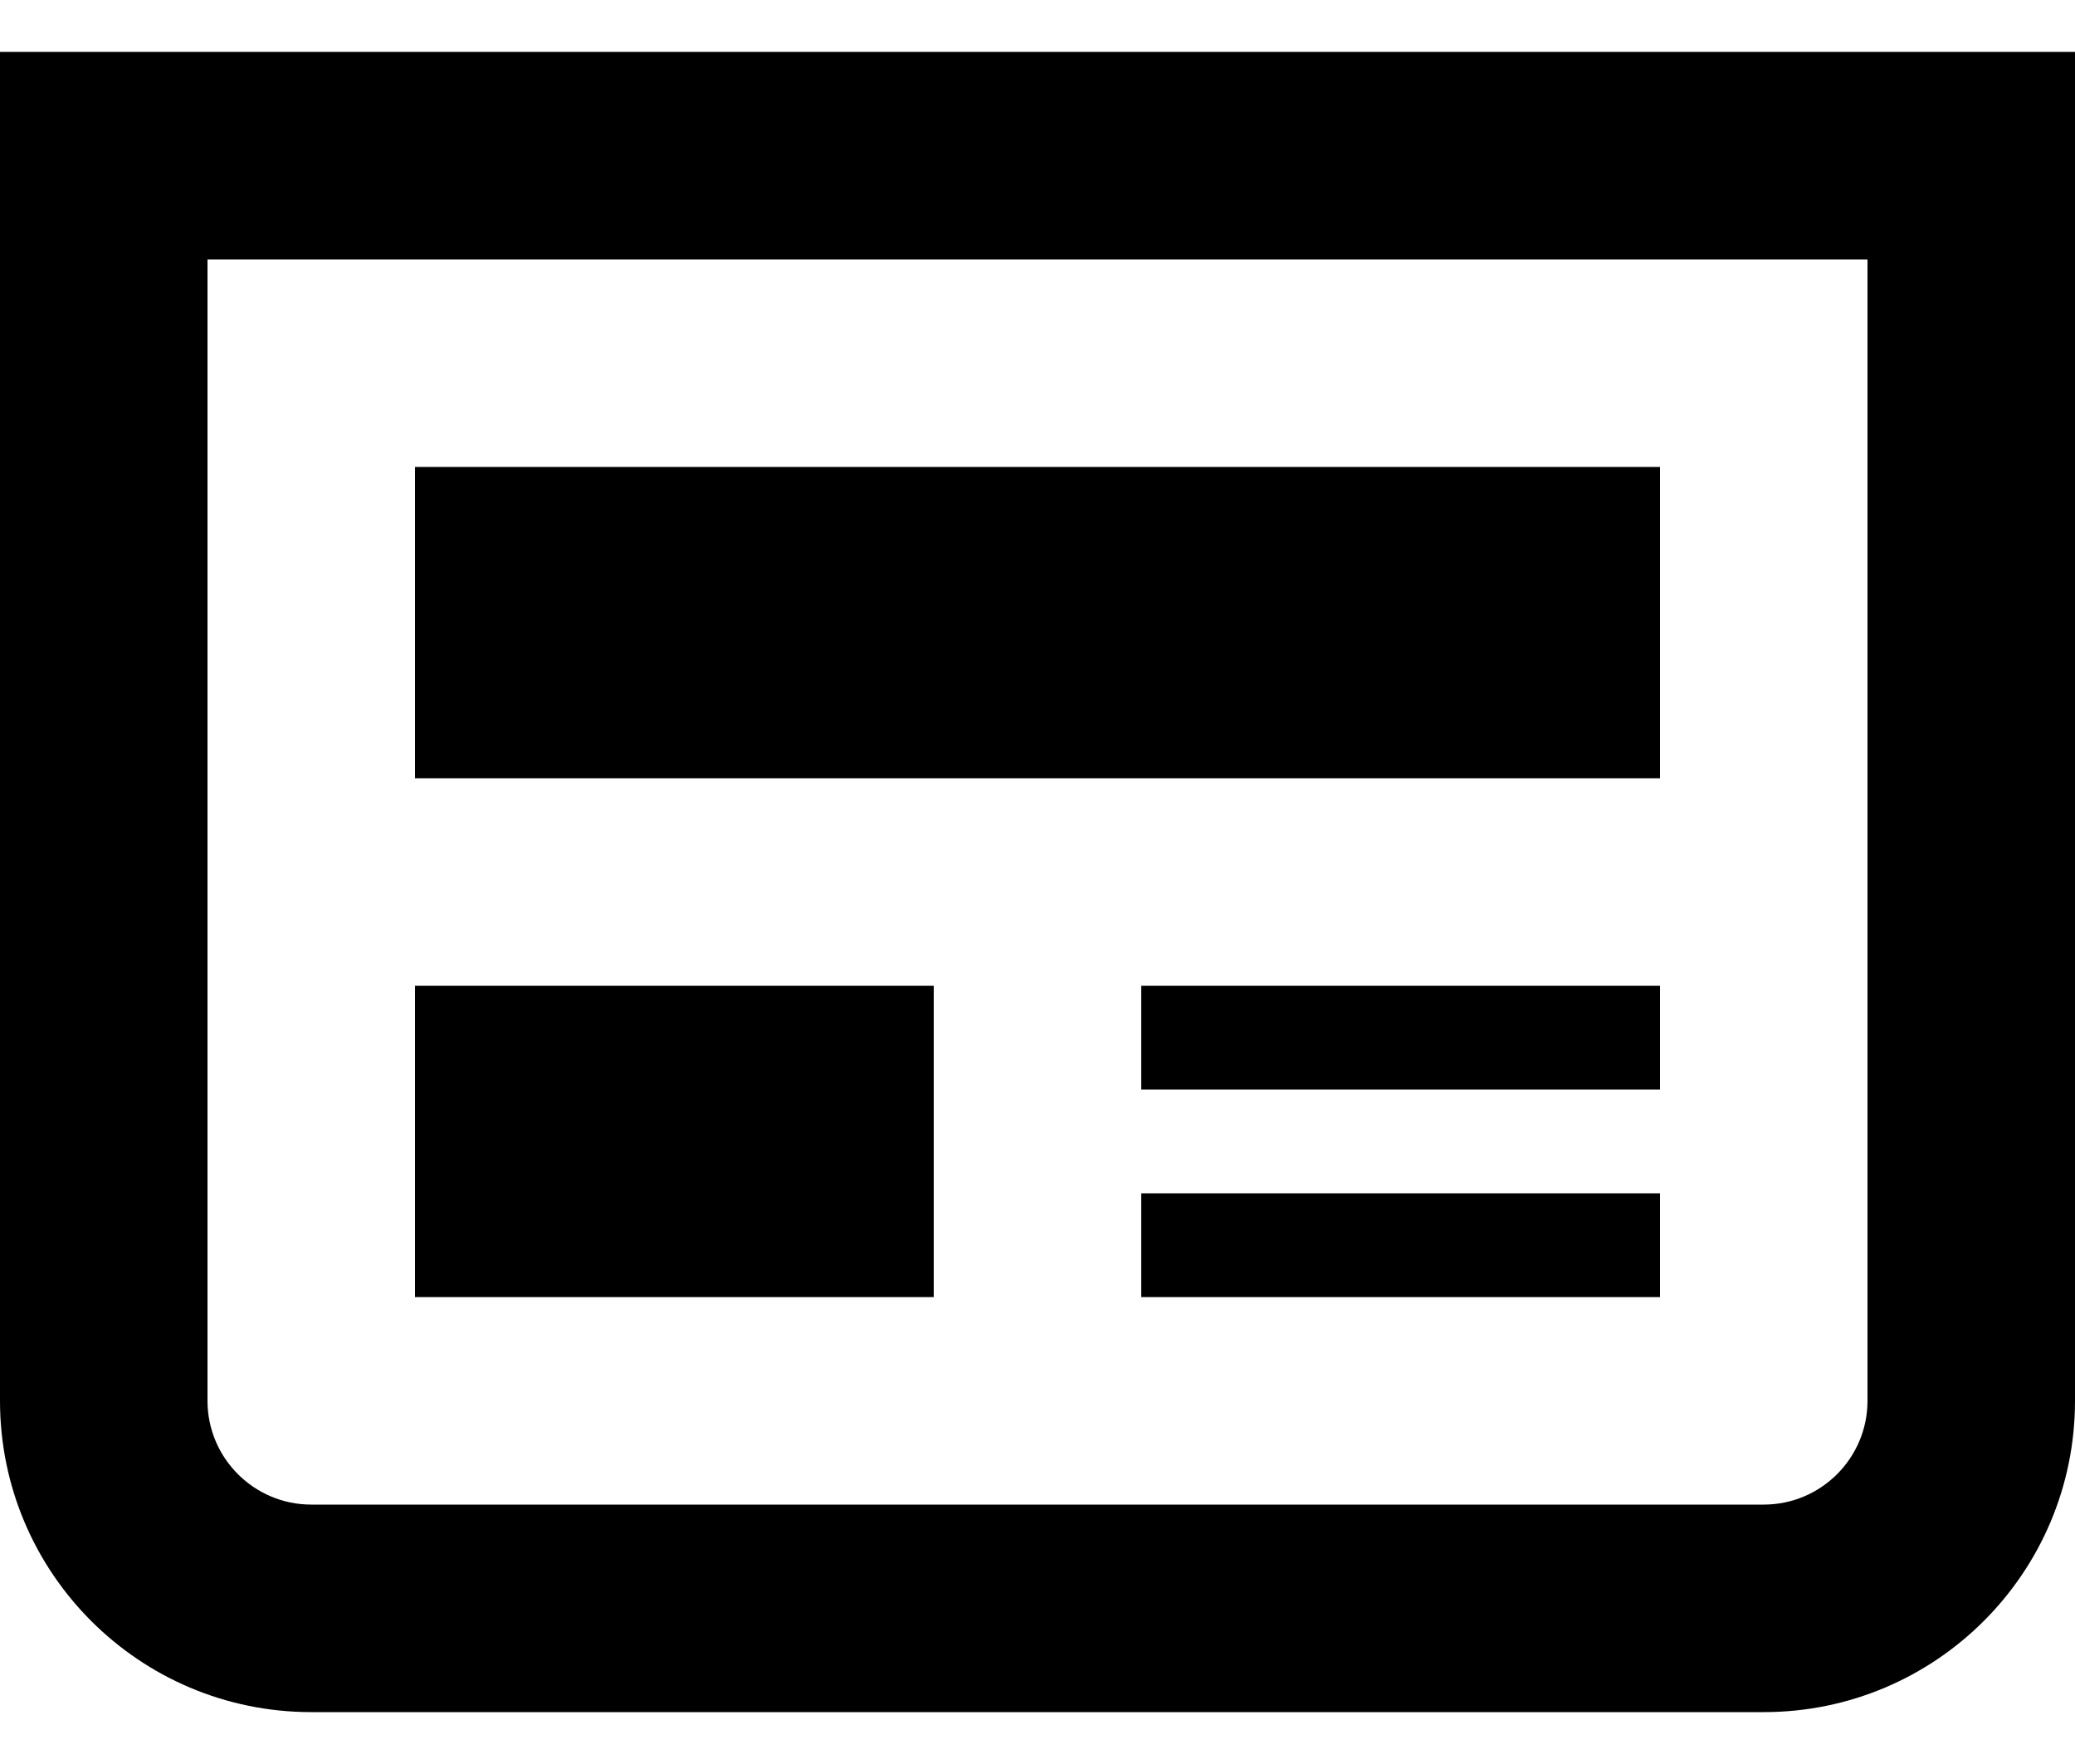 <svg xmlns="http://www.w3.org/2000/svg" fill="none" viewBox="0 0 20 17" focusable="false" class="lazy-loaded" aria-busy="false">
  <path d="m11 9.5h5v1h-5v-1zm5-5h-12v3h12v-3zm-5 8h5v-1h-5v1zm9-12v13c0 1.657-1.343 3-3 3h-14c-1.657 0-3-1.343-3-3v-13h20zm-2 2h-16v11c0 0.552 0.449 1 1 1h14c0.551 0 1-0.448 1-1v-11zm-9 7h-5v3h5v-3z" fill="black " ></path>
</svg>